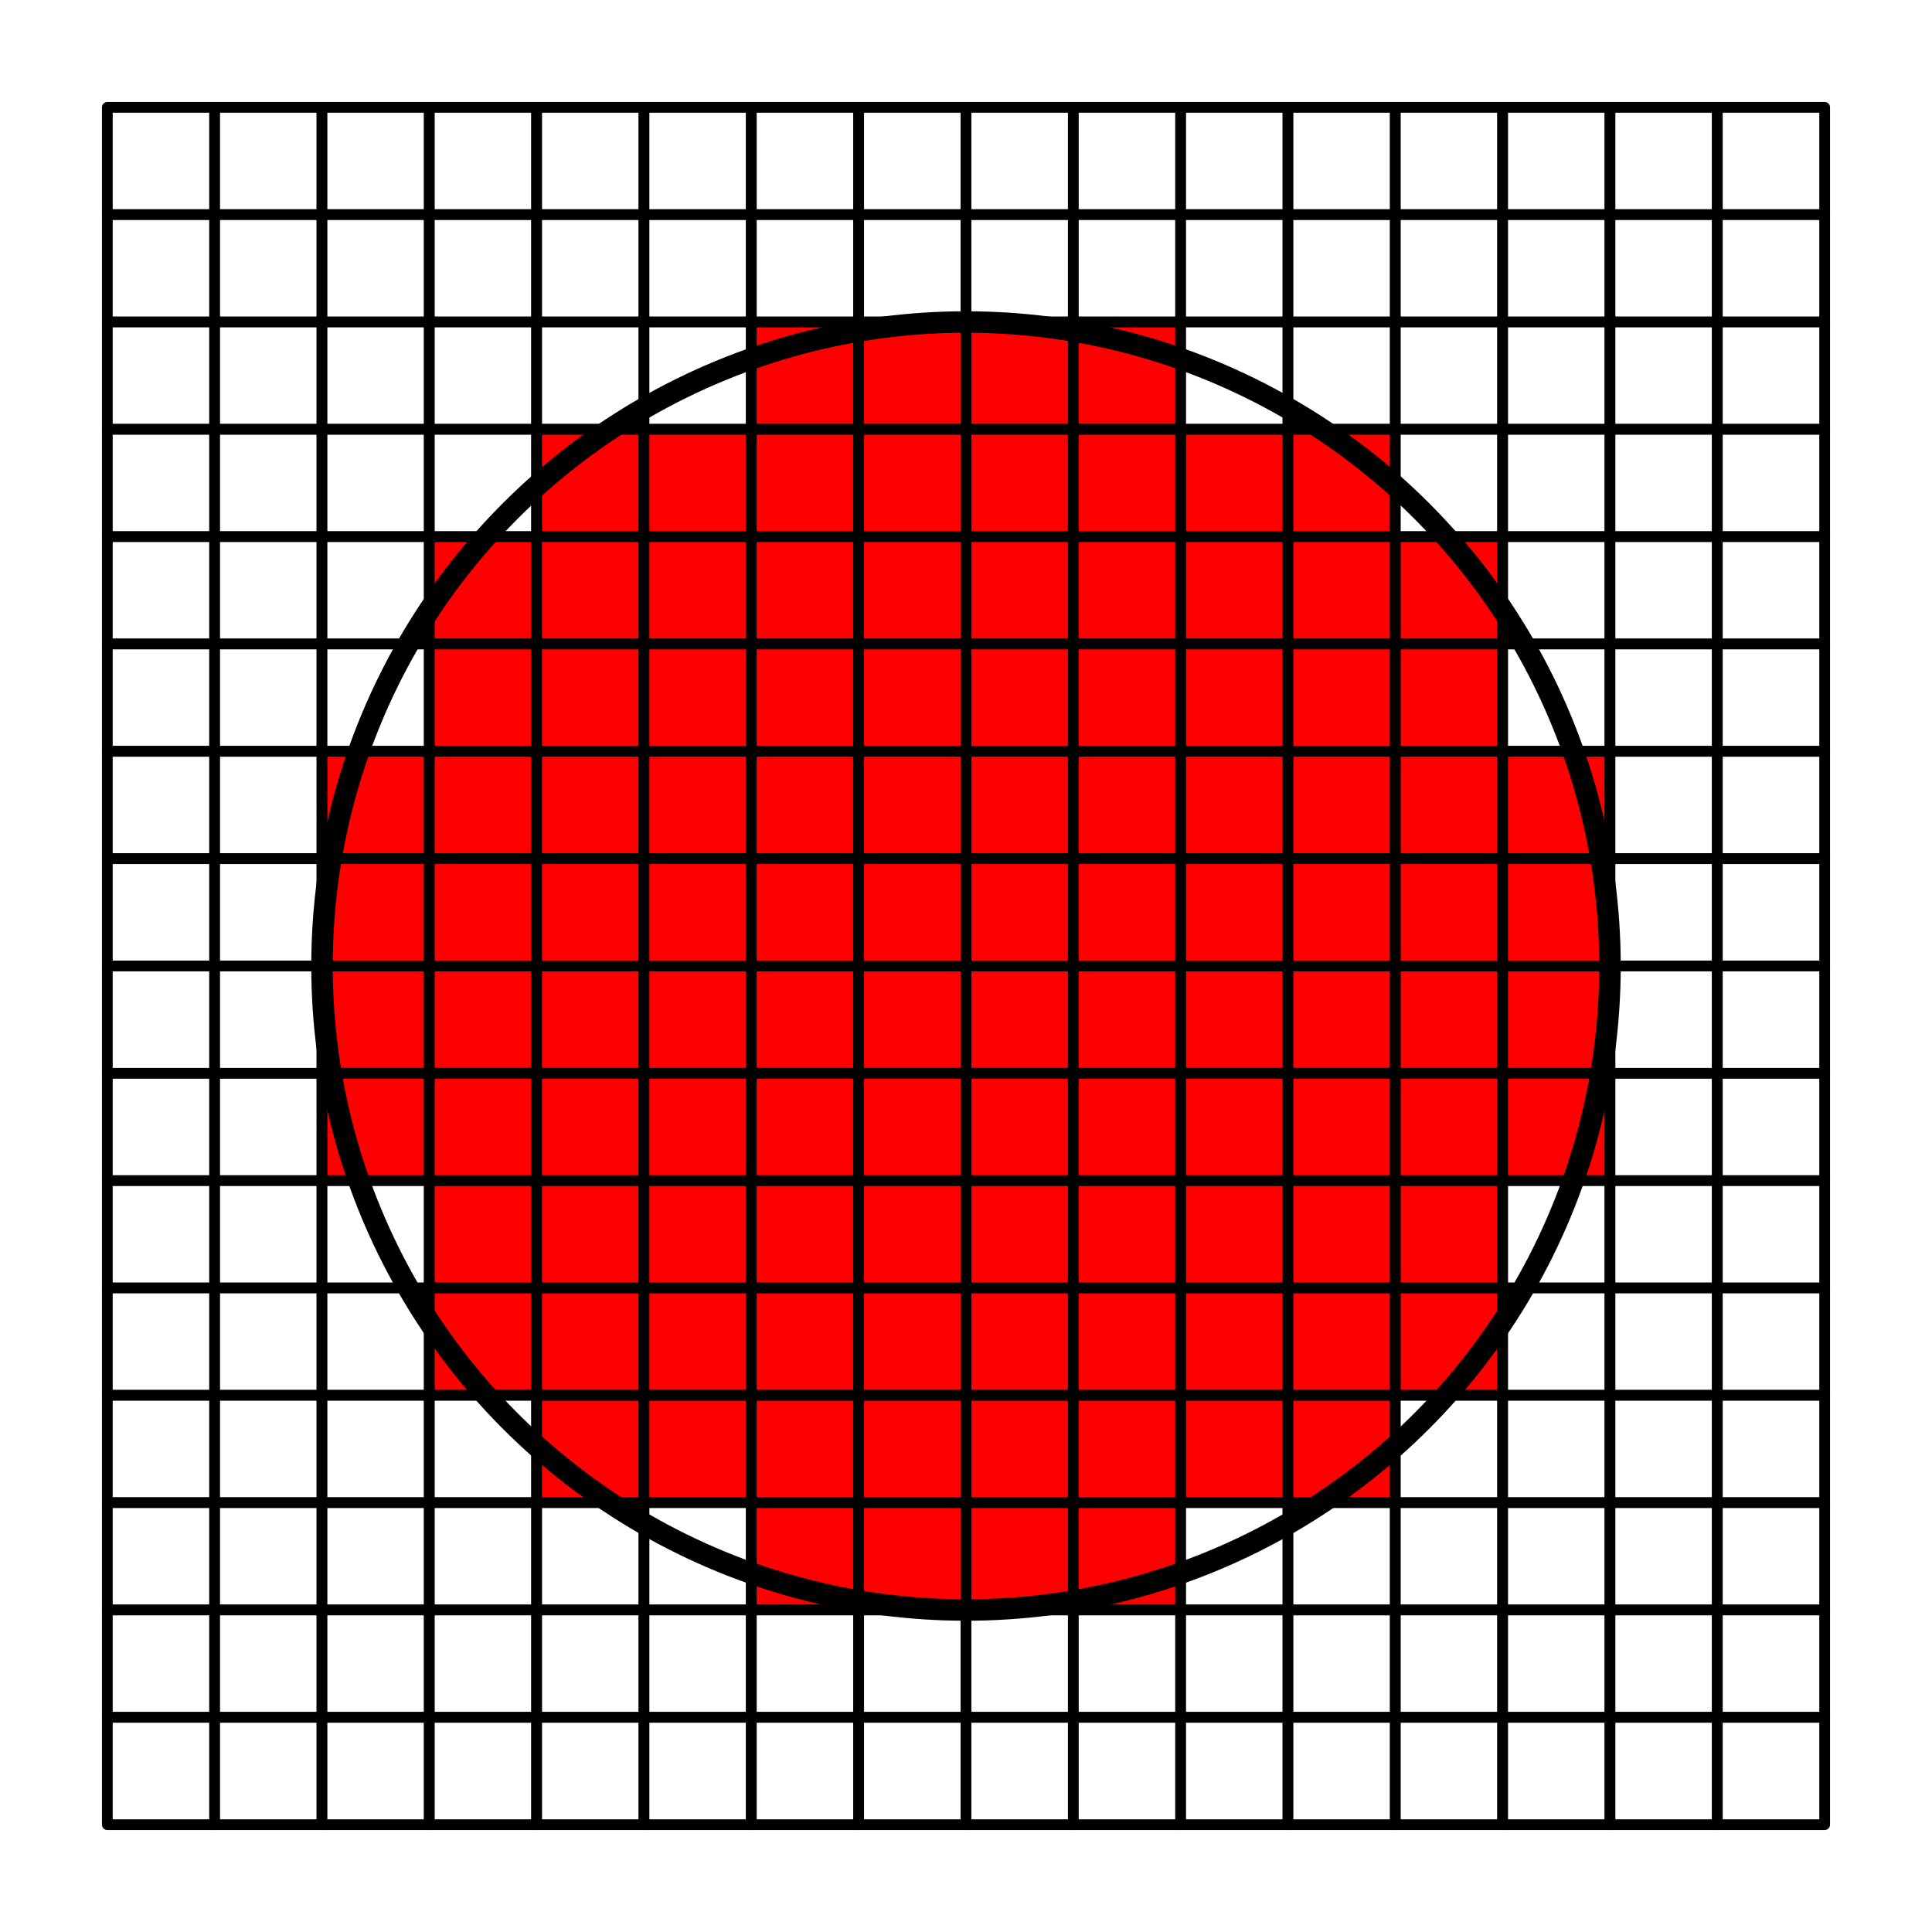 <svg version="1.1" xmlns="http://www.w3.org/2000/svg" width="90mm" height="90mm" viewBox="-45 -45 90 90">
  <style>
    <![CDATA[
      svg { background: none; }
      svg * { stroke-linecap: round; stroke-linejoin: round; }
      rect, circle, ellipse, polygon { stroke-width: 0.5; fill: white; stroke: black; }
      line, polyline, path { stroke-width: 0.5; fill: none; stroke: black; }
      text, tspan { stroke-width: 0; font-family: sans-serif; font-size: 3px; fill: black; paint-order: stroke; stroke: white; }
      .d-fill-none { fill: none; }
      text.d-fill-none, text.d-fill-none * { fill: black; stroke: white; }
      .d-thick { stroke-width: 1; }
    ]]>
  </style>


      <rect x="-40" y="-40" width="5" height="5" style="fill: white"/>

      <rect x="-40" y="-35" width="5" height="5" style="fill: white"/>

      <rect x="-40" y="-30" width="5" height="5" style="fill: white"/>

      <rect x="-40" y="-25" width="5" height="5" style="fill: white"/>

      <rect x="-40" y="-20" width="5" height="5" style="fill: white"/>

      <rect x="-40" y="-15" width="5" height="5" style="fill: white"/>

      <rect x="-40" y="-10" width="5" height="5" style="fill: white"/>

      <rect x="-40" y="-5" width="5" height="5" style="fill: white"/>

      <rect x="-40" y="0" width="5" height="5" style="fill: white"/>

      <rect x="-40" y="5" width="5" height="5" style="fill: white"/>

      <rect x="-40" y="10" width="5" height="5" style="fill: white"/>

      <rect x="-40" y="15" width="5" height="5" style="fill: white"/>

      <rect x="-40" y="20" width="5" height="5" style="fill: white"/>

      <rect x="-40" y="25" width="5" height="5" style="fill: white"/>

      <rect x="-40" y="30" width="5" height="5" style="fill: white"/>

      <rect x="-40" y="35" width="5" height="5" style="fill: white"/>



      <rect x="-35" y="-40" width="5" height="5" style="fill: white"/>

      <rect x="-35" y="-35" width="5" height="5" style="fill: white"/>

      <rect x="-35" y="-30" width="5" height="5" style="fill: white"/>

      <rect x="-35" y="-25" width="5" height="5" style="fill: white"/>

      <rect x="-35" y="-20" width="5" height="5" style="fill: white"/>

      <rect x="-35" y="-15" width="5" height="5" style="fill: white"/>

      <rect x="-35" y="-10" width="5" height="5" style="fill: white"/>

      <rect x="-35" y="-5" width="5" height="5" style="fill: white"/>

      <rect x="-35" y="0" width="5" height="5" style="fill: white"/>

      <rect x="-35" y="5" width="5" height="5" style="fill: white"/>

      <rect x="-35" y="10" width="5" height="5" style="fill: white"/>

      <rect x="-35" y="15" width="5" height="5" style="fill: white"/>

      <rect x="-35" y="20" width="5" height="5" style="fill: white"/>

      <rect x="-35" y="25" width="5" height="5" style="fill: white"/>

      <rect x="-35" y="30" width="5" height="5" style="fill: white"/>

      <rect x="-35" y="35" width="5" height="5" style="fill: white"/>



      <rect x="-30" y="-40" width="5" height="5" style="fill: white"/>

      <rect x="-30" y="-35" width="5" height="5" style="fill: white"/>

      <rect x="-30" y="-30" width="5" height="5" style="fill: white"/>

      <rect x="-30" y="-25" width="5" height="5" style="fill: white"/>

      <rect x="-30" y="-20" width="5" height="5" style="fill: white"/>

      <rect x="-30" y="-15" width="5" height="5" style="fill: white"/>

      <rect x="-30" y="-10" width="5" height="5" style="fill: red"/>

      <rect x="-30" y="-5" width="5" height="5" style="fill: red"/>

      <rect x="-30" y="0" width="5" height="5" style="fill: red"/>

      <rect x="-30" y="5" width="5" height="5" style="fill: red"/>

      <rect x="-30" y="10" width="5" height="5" style="fill: white"/>

      <rect x="-30" y="15" width="5" height="5" style="fill: white"/>

      <rect x="-30" y="20" width="5" height="5" style="fill: white"/>

      <rect x="-30" y="25" width="5" height="5" style="fill: white"/>

      <rect x="-30" y="30" width="5" height="5" style="fill: white"/>

      <rect x="-30" y="35" width="5" height="5" style="fill: white"/>



      <rect x="-25" y="-40" width="5" height="5" style="fill: white"/>

      <rect x="-25" y="-35" width="5" height="5" style="fill: white"/>

      <rect x="-25" y="-30" width="5" height="5" style="fill: white"/>

      <rect x="-25" y="-25" width="5" height="5" style="fill: white"/>

      <rect x="-25" y="-20" width="5" height="5" style="fill: red"/>

      <rect x="-25" y="-15" width="5" height="5" style="fill: red"/>

      <rect x="-25" y="-10" width="5" height="5" style="fill: red"/>

      <rect x="-25" y="-5" width="5" height="5" style="fill: red"/>

      <rect x="-25" y="0" width="5" height="5" style="fill: red"/>

      <rect x="-25" y="5" width="5" height="5" style="fill: red"/>

      <rect x="-25" y="10" width="5" height="5" style="fill: red"/>

      <rect x="-25" y="15" width="5" height="5" style="fill: red"/>

      <rect x="-25" y="20" width="5" height="5" style="fill: white"/>

      <rect x="-25" y="25" width="5" height="5" style="fill: white"/>

      <rect x="-25" y="30" width="5" height="5" style="fill: white"/>

      <rect x="-25" y="35" width="5" height="5" style="fill: white"/>



      <rect x="-20" y="-40" width="5" height="5" style="fill: white"/>

      <rect x="-20" y="-35" width="5" height="5" style="fill: white"/>

      <rect x="-20" y="-30" width="5" height="5" style="fill: white"/>

      <rect x="-20" y="-25" width="5" height="5" style="fill: red"/>

      <rect x="-20" y="-20" width="5" height="5" style="fill: red"/>

      <rect x="-20" y="-15" width="5" height="5" style="fill: red"/>

      <rect x="-20" y="-10" width="5" height="5" style="fill: red"/>

      <rect x="-20" y="-5" width="5" height="5" style="fill: red"/>

      <rect x="-20" y="0" width="5" height="5" style="fill: red"/>

      <rect x="-20" y="5" width="5" height="5" style="fill: red"/>

      <rect x="-20" y="10" width="5" height="5" style="fill: red"/>

      <rect x="-20" y="15" width="5" height="5" style="fill: red"/>

      <rect x="-20" y="20" width="5" height="5" style="fill: red"/>

      <rect x="-20" y="25" width="5" height="5" style="fill: white"/>

      <rect x="-20" y="30" width="5" height="5" style="fill: white"/>

      <rect x="-20" y="35" width="5" height="5" style="fill: white"/>



      <rect x="-15" y="-40" width="5" height="5" style="fill: white"/>

      <rect x="-15" y="-35" width="5" height="5" style="fill: white"/>

      <rect x="-15" y="-30" width="5" height="5" style="fill: white"/>

      <rect x="-15" y="-25" width="5" height="5" style="fill: red"/>

      <rect x="-15" y="-20" width="5" height="5" style="fill: red"/>

      <rect x="-15" y="-15" width="5" height="5" style="fill: red"/>

      <rect x="-15" y="-10" width="5" height="5" style="fill: red"/>

      <rect x="-15" y="-5" width="5" height="5" style="fill: red"/>

      <rect x="-15" y="0" width="5" height="5" style="fill: red"/>

      <rect x="-15" y="5" width="5" height="5" style="fill: red"/>

      <rect x="-15" y="10" width="5" height="5" style="fill: red"/>

      <rect x="-15" y="15" width="5" height="5" style="fill: red"/>

      <rect x="-15" y="20" width="5" height="5" style="fill: red"/>

      <rect x="-15" y="25" width="5" height="5" style="fill: white"/>

      <rect x="-15" y="30" width="5" height="5" style="fill: white"/>

      <rect x="-15" y="35" width="5" height="5" style="fill: white"/>



      <rect x="-10" y="-40" width="5" height="5" style="fill: white"/>

      <rect x="-10" y="-35" width="5" height="5" style="fill: white"/>

      <rect x="-10" y="-30" width="5" height="5" style="fill: red"/>

      <rect x="-10" y="-25" width="5" height="5" style="fill: red"/>

      <rect x="-10" y="-20" width="5" height="5" style="fill: red"/>

      <rect x="-10" y="-15" width="5" height="5" style="fill: red"/>

      <rect x="-10" y="-10" width="5" height="5" style="fill: red"/>

      <rect x="-10" y="-5" width="5" height="5" style="fill: red"/>

      <rect x="-10" y="0" width="5" height="5" style="fill: red"/>

      <rect x="-10" y="5" width="5" height="5" style="fill: red"/>

      <rect x="-10" y="10" width="5" height="5" style="fill: red"/>

      <rect x="-10" y="15" width="5" height="5" style="fill: red"/>

      <rect x="-10" y="20" width="5" height="5" style="fill: red"/>

      <rect x="-10" y="25" width="5" height="5" style="fill: red"/>

      <rect x="-10" y="30" width="5" height="5" style="fill: white"/>

      <rect x="-10" y="35" width="5" height="5" style="fill: white"/>



      <rect x="-5" y="-40" width="5" height="5" style="fill: white"/>

      <rect x="-5" y="-35" width="5" height="5" style="fill: white"/>

      <rect x="-5" y="-30" width="5" height="5" style="fill: red"/>

      <rect x="-5" y="-25" width="5" height="5" style="fill: red"/>

      <rect x="-5" y="-20" width="5" height="5" style="fill: red"/>

      <rect x="-5" y="-15" width="5" height="5" style="fill: red"/>

      <rect x="-5" y="-10" width="5" height="5" style="fill: red"/>

      <rect x="-5" y="-5" width="5" height="5" style="fill: red"/>

      <rect x="-5" y="0" width="5" height="5" style="fill: red"/>

      <rect x="-5" y="5" width="5" height="5" style="fill: red"/>

      <rect x="-5" y="10" width="5" height="5" style="fill: red"/>

      <rect x="-5" y="15" width="5" height="5" style="fill: red"/>

      <rect x="-5" y="20" width="5" height="5" style="fill: red"/>

      <rect x="-5" y="25" width="5" height="5" style="fill: red"/>

      <rect x="-5" y="30" width="5" height="5" style="fill: white"/>

      <rect x="-5" y="35" width="5" height="5" style="fill: white"/>



      <rect x="0" y="-40" width="5" height="5" style="fill: white"/>

      <rect x="0" y="-35" width="5" height="5" style="fill: white"/>

      <rect x="0" y="-30" width="5" height="5" style="fill: red"/>

      <rect x="0" y="-25" width="5" height="5" style="fill: red"/>

      <rect x="0" y="-20" width="5" height="5" style="fill: red"/>

      <rect x="0" y="-15" width="5" height="5" style="fill: red"/>

      <rect x="0" y="-10" width="5" height="5" style="fill: red"/>

      <rect x="0" y="-5" width="5" height="5" style="fill: red"/>

      <rect x="0" y="0" width="5" height="5" style="fill: red"/>

      <rect x="0" y="5" width="5" height="5" style="fill: red"/>

      <rect x="0" y="10" width="5" height="5" style="fill: red"/>

      <rect x="0" y="15" width="5" height="5" style="fill: red"/>

      <rect x="0" y="20" width="5" height="5" style="fill: red"/>

      <rect x="0" y="25" width="5" height="5" style="fill: red"/>

      <rect x="0" y="30" width="5" height="5" style="fill: white"/>

      <rect x="0" y="35" width="5" height="5" style="fill: white"/>



      <rect x="5" y="-40" width="5" height="5" style="fill: white"/>

      <rect x="5" y="-35" width="5" height="5" style="fill: white"/>

      <rect x="5" y="-30" width="5" height="5" style="fill: red"/>

      <rect x="5" y="-25" width="5" height="5" style="fill: red"/>

      <rect x="5" y="-20" width="5" height="5" style="fill: red"/>

      <rect x="5" y="-15" width="5" height="5" style="fill: red"/>

      <rect x="5" y="-10" width="5" height="5" style="fill: red"/>

      <rect x="5" y="-5" width="5" height="5" style="fill: red"/>

      <rect x="5" y="0" width="5" height="5" style="fill: red"/>

      <rect x="5" y="5" width="5" height="5" style="fill: red"/>

      <rect x="5" y="10" width="5" height="5" style="fill: red"/>

      <rect x="5" y="15" width="5" height="5" style="fill: red"/>

      <rect x="5" y="20" width="5" height="5" style="fill: red"/>

      <rect x="5" y="25" width="5" height="5" style="fill: red"/>

      <rect x="5" y="30" width="5" height="5" style="fill: white"/>

      <rect x="5" y="35" width="5" height="5" style="fill: white"/>



      <rect x="10" y="-40" width="5" height="5" style="fill: white"/>

      <rect x="10" y="-35" width="5" height="5" style="fill: white"/>

      <rect x="10" y="-30" width="5" height="5" style="fill: white"/>

      <rect x="10" y="-25" width="5" height="5" style="fill: red"/>

      <rect x="10" y="-20" width="5" height="5" style="fill: red"/>

      <rect x="10" y="-15" width="5" height="5" style="fill: red"/>

      <rect x="10" y="-10" width="5" height="5" style="fill: red"/>

      <rect x="10" y="-5" width="5" height="5" style="fill: red"/>

      <rect x="10" y="0" width="5" height="5" style="fill: red"/>

      <rect x="10" y="5" width="5" height="5" style="fill: red"/>

      <rect x="10" y="10" width="5" height="5" style="fill: red"/>

      <rect x="10" y="15" width="5" height="5" style="fill: red"/>

      <rect x="10" y="20" width="5" height="5" style="fill: red"/>

      <rect x="10" y="25" width="5" height="5" style="fill: white"/>

      <rect x="10" y="30" width="5" height="5" style="fill: white"/>

      <rect x="10" y="35" width="5" height="5" style="fill: white"/>



      <rect x="15" y="-40" width="5" height="5" style="fill: white"/>

      <rect x="15" y="-35" width="5" height="5" style="fill: white"/>

      <rect x="15" y="-30" width="5" height="5" style="fill: white"/>

      <rect x="15" y="-25" width="5" height="5" style="fill: red"/>

      <rect x="15" y="-20" width="5" height="5" style="fill: red"/>

      <rect x="15" y="-15" width="5" height="5" style="fill: red"/>

      <rect x="15" y="-10" width="5" height="5" style="fill: red"/>

      <rect x="15" y="-5" width="5" height="5" style="fill: red"/>

      <rect x="15" y="0" width="5" height="5" style="fill: red"/>

      <rect x="15" y="5" width="5" height="5" style="fill: red"/>

      <rect x="15" y="10" width="5" height="5" style="fill: red"/>

      <rect x="15" y="15" width="5" height="5" style="fill: red"/>

      <rect x="15" y="20" width="5" height="5" style="fill: red"/>

      <rect x="15" y="25" width="5" height="5" style="fill: white"/>

      <rect x="15" y="30" width="5" height="5" style="fill: white"/>

      <rect x="15" y="35" width="5" height="5" style="fill: white"/>



      <rect x="20" y="-40" width="5" height="5" style="fill: white"/>

      <rect x="20" y="-35" width="5" height="5" style="fill: white"/>

      <rect x="20" y="-30" width="5" height="5" style="fill: white"/>

      <rect x="20" y="-25" width="5" height="5" style="fill: white"/>

      <rect x="20" y="-20" width="5" height="5" style="fill: red"/>

      <rect x="20" y="-15" width="5" height="5" style="fill: red"/>

      <rect x="20" y="-10" width="5" height="5" style="fill: red"/>

      <rect x="20" y="-5" width="5" height="5" style="fill: red"/>

      <rect x="20" y="0" width="5" height="5" style="fill: red"/>

      <rect x="20" y="5" width="5" height="5" style="fill: red"/>

      <rect x="20" y="10" width="5" height="5" style="fill: red"/>

      <rect x="20" y="15" width="5" height="5" style="fill: red"/>

      <rect x="20" y="20" width="5" height="5" style="fill: white"/>

      <rect x="20" y="25" width="5" height="5" style="fill: white"/>

      <rect x="20" y="30" width="5" height="5" style="fill: white"/>

      <rect x="20" y="35" width="5" height="5" style="fill: white"/>



      <rect x="25" y="-40" width="5" height="5" style="fill: white"/>

      <rect x="25" y="-35" width="5" height="5" style="fill: white"/>

      <rect x="25" y="-30" width="5" height="5" style="fill: white"/>

      <rect x="25" y="-25" width="5" height="5" style="fill: white"/>

      <rect x="25" y="-20" width="5" height="5" style="fill: white"/>

      <rect x="25" y="-15" width="5" height="5" style="fill: white"/>

      <rect x="25" y="-10" width="5" height="5" style="fill: red"/>

      <rect x="25" y="-5" width="5" height="5" style="fill: red"/>

      <rect x="25" y="0" width="5" height="5" style="fill: red"/>

      <rect x="25" y="5" width="5" height="5" style="fill: red"/>

      <rect x="25" y="10" width="5" height="5" style="fill: white"/>

      <rect x="25" y="15" width="5" height="5" style="fill: white"/>

      <rect x="25" y="20" width="5" height="5" style="fill: white"/>

      <rect x="25" y="25" width="5" height="5" style="fill: white"/>

      <rect x="25" y="30" width="5" height="5" style="fill: white"/>

      <rect x="25" y="35" width="5" height="5" style="fill: white"/>



      <rect x="30" y="-40" width="5" height="5" style="fill: white"/>

      <rect x="30" y="-35" width="5" height="5" style="fill: white"/>

      <rect x="30" y="-30" width="5" height="5" style="fill: white"/>

      <rect x="30" y="-25" width="5" height="5" style="fill: white"/>

      <rect x="30" y="-20" width="5" height="5" style="fill: white"/>

      <rect x="30" y="-15" width="5" height="5" style="fill: white"/>

      <rect x="30" y="-10" width="5" height="5" style="fill: white"/>

      <rect x="30" y="-5" width="5" height="5" style="fill: white"/>

      <rect x="30" y="0" width="5" height="5" style="fill: white"/>

      <rect x="30" y="5" width="5" height="5" style="fill: white"/>

      <rect x="30" y="10" width="5" height="5" style="fill: white"/>

      <rect x="30" y="15" width="5" height="5" style="fill: white"/>

      <rect x="30" y="20" width="5" height="5" style="fill: white"/>

      <rect x="30" y="25" width="5" height="5" style="fill: white"/>

      <rect x="30" y="30" width="5" height="5" style="fill: white"/>

      <rect x="30" y="35" width="5" height="5" style="fill: white"/>



      <rect x="35" y="-40" width="5" height="5" style="fill: white"/>

      <rect x="35" y="-35" width="5" height="5" style="fill: white"/>

      <rect x="35" y="-30" width="5" height="5" style="fill: white"/>

      <rect x="35" y="-25" width="5" height="5" style="fill: white"/>

      <rect x="35" y="-20" width="5" height="5" style="fill: white"/>

      <rect x="35" y="-15" width="5" height="5" style="fill: white"/>

      <rect x="35" y="-10" width="5" height="5" style="fill: white"/>

      <rect x="35" y="-5" width="5" height="5" style="fill: white"/>

      <rect x="35" y="0" width="5" height="5" style="fill: white"/>

      <rect x="35" y="5" width="5" height="5" style="fill: white"/>

      <rect x="35" y="10" width="5" height="5" style="fill: white"/>

      <rect x="35" y="15" width="5" height="5" style="fill: white"/>

      <rect x="35" y="20" width="5" height="5" style="fill: white"/>

      <rect x="35" y="25" width="5" height="5" style="fill: white"/>

      <rect x="35" y="30" width="5" height="5" style="fill: white"/>

      <rect x="35" y="35" width="5" height="5" style="fill: white"/>


  <circle r="30" class="d-fill-none d-thick"/>
</svg>

